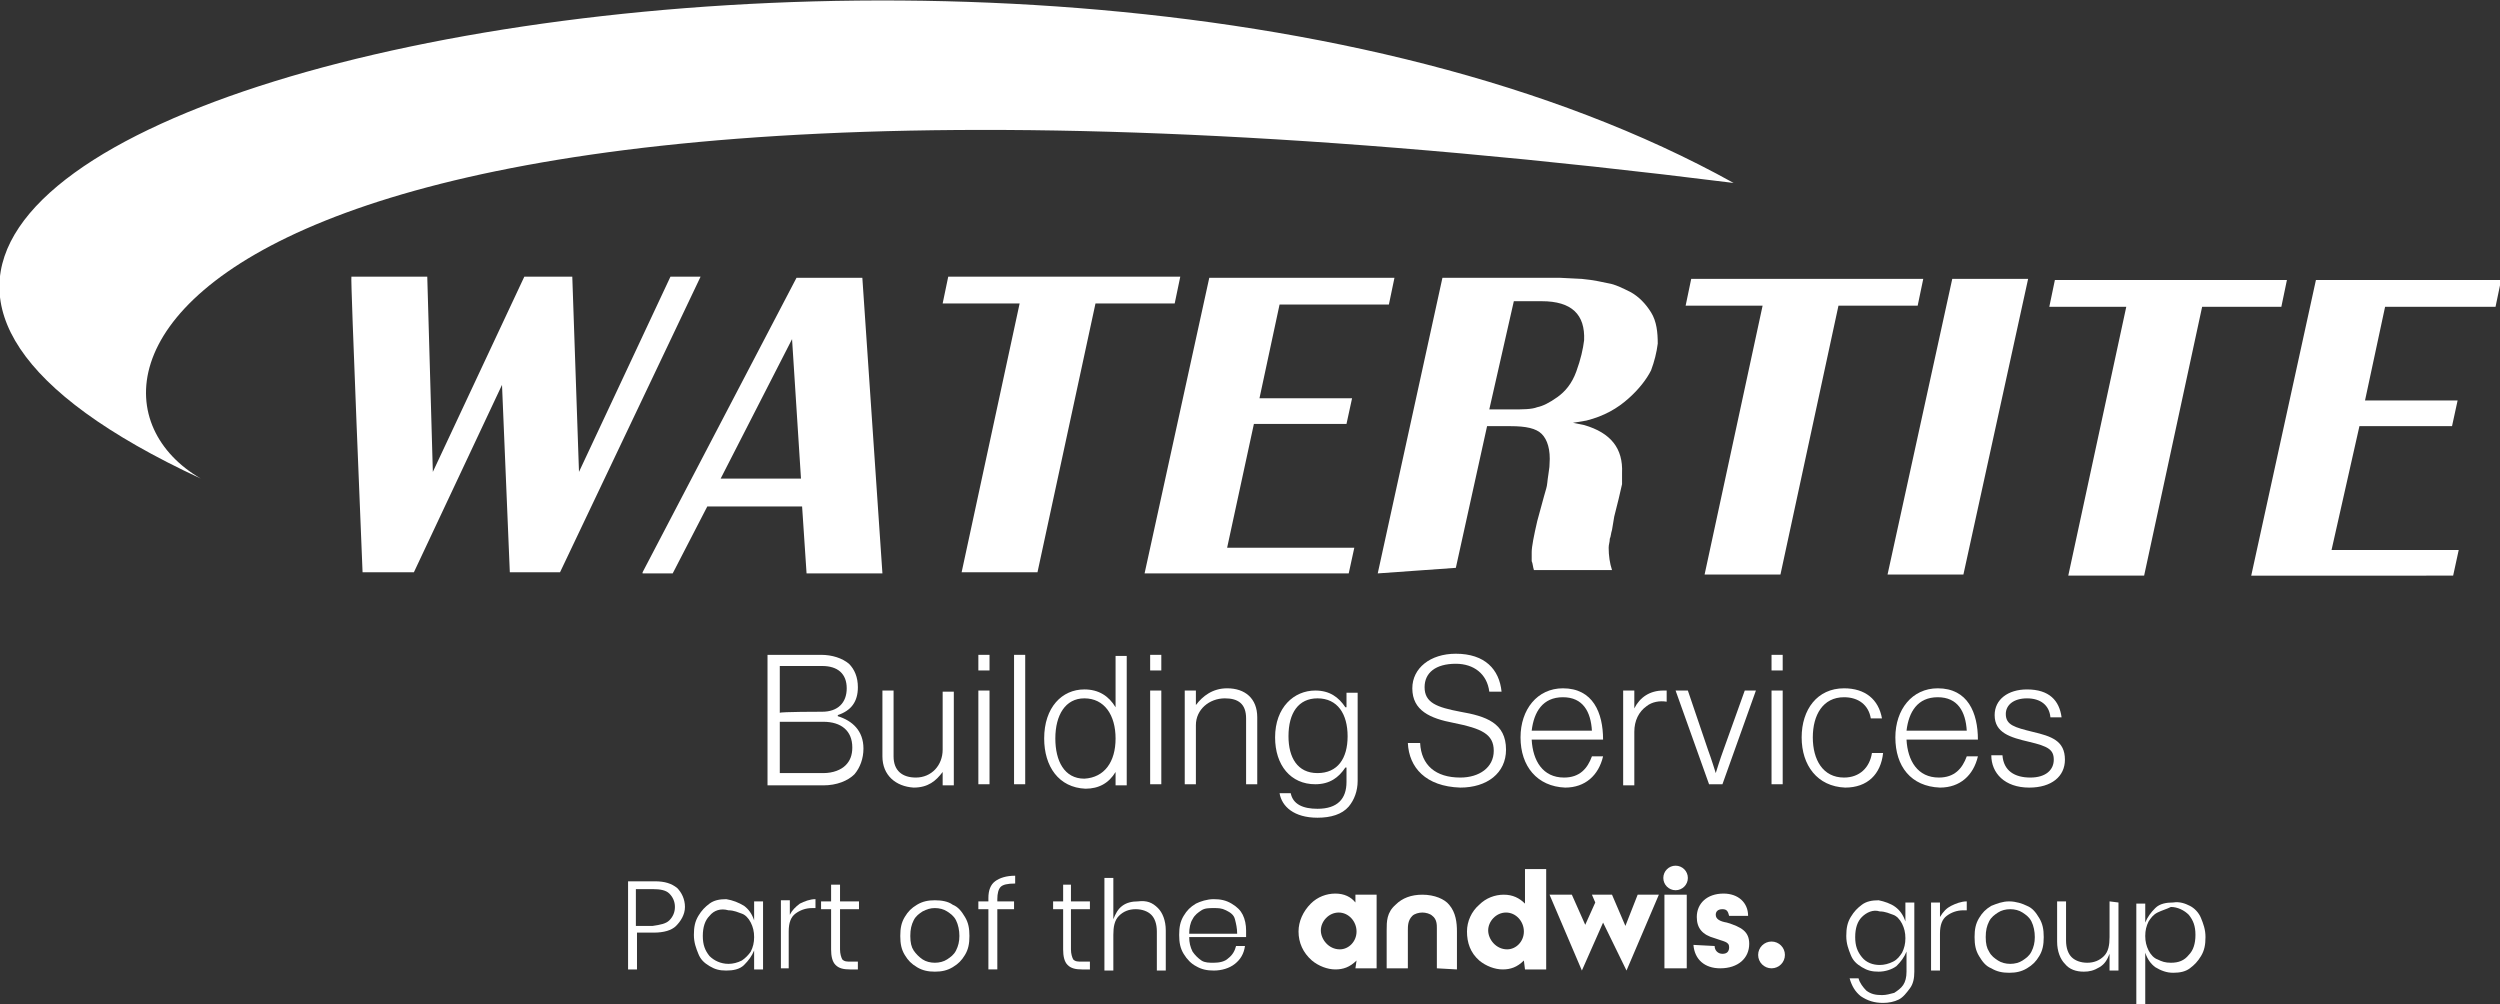 <?xml version="1.0" encoding="utf-8"?>
<!-- Generator: Adobe Illustrator 28.0.0, SVG Export Plug-In . SVG Version: 6.00 Build 0)  -->
<svg version="1.1" id="Layer_2_00000109742619489476350740000007846149442701340350_"
	 xmlns="http://www.w3.org/2000/svg" xmlns:xlink="http://www.w3.org/1999/xlink" x="0px" y="0px" viewBox="0 0 224.1 90"
	 style="enable-background:new 0 0 224.1 90;" xml:space="preserve">
<rect x="0" y="0" width="224.1" height="90" fill="#333333" stroke="none"/>
<style type="text/css">
	.st0{fill:#FFFFFF;}
</style>
<g id="Layer_1-2">
	<path class="st0" d="M155.4,16.4c-65.7-36.5-205-4.9-137.4,26.5C2.5,33.9,17.4-0.9,155.4,16.4z"/>
	<g>
		<path class="st0" d="M31.5,24.8l6.8,0l0.5,17.5L47,24.8h4.3l0.6,17.5l8.2-17.5h2.7L50.2,51.3h-4.5l-0.7-16.8l-7.9,16.8h-4.6
			C32.5,51.2,31.4,24.8,31.5,24.8z"/>
		<path class="st0" d="M57.6,51.3l13.8-26.4h5.9l1.8,26.5l-6.8,0l-0.4-6l-8.5,0l-3.1,6H57.6L57.6,51.3z M64.6,42.9l7.2,0l-0.8-12.5
			L64.6,42.9L64.6,42.9z"/>
		<path class="st0" d="M84.5,27.2l0.5-2.4l20.8,0l-0.5,2.4l-7.1,0l-5.2,24.1l-6.8,0l5.2-24.1L84.5,27.2L84.5,27.2z"/>
		<path class="st0" d="M102.6,51.4l5.8-26.5l16.6,0l-0.5,2.4l-9.8,0l-1.8,8.4l8.3,0l-0.5,2.3l-8.3,0l-2.4,11.1l11.4,0l-0.5,2.3
			L102.6,51.4L102.6,51.4z"/>
		<path class="st0" d="M123.5,51.4l5.8-26.5l10.5,0l2,0.1c1.1,0.1,1.9,0.3,2.4,0.4c0.6,0.1,1.2,0.4,2,0.8c0.7,0.4,1.3,1,1.8,1.8
			s0.6,1.8,0.6,2.8c-0.1,0.8-0.3,1.6-0.6,2.4c-0.4,0.8-1.1,1.7-2,2.5c-1,0.9-2.2,1.6-3.8,2l-1.2,0.2l1,0.2c2.4,0.7,3.5,2.1,3.4,4.3
			c0,0.2,0,0.4,0,0.5c0,0.2,0,0.4,0,0.5l-0.3,1.3l-0.2,0.8l-0.2,0.8l-0.2,1.2c-0.1,0.3-0.1,0.6-0.2,0.8c0,0.3-0.1,0.5-0.1,0.8
			c0,0.7,0.1,1.4,0.3,2l-7,0c-0.1-0.3-0.1-0.6-0.2-0.8c0-0.2,0-0.5,0-0.8c0-0.5,0.2-1.5,0.5-2.8l0.6-2.2l0.2-0.7
			c0.1-0.3,0.1-0.7,0.2-1.3s0.1-0.8,0.1-0.9c0.1-1.3-0.2-2.2-0.7-2.7c-0.5-0.5-1.4-0.7-2.8-0.7h-2.1l-2.8,12.7L123.5,51.4
			L123.5,51.4z M133.5,36.7h2c1,0,1.8,0,2.3-0.2c0.5-0.1,1.1-0.4,1.8-0.9c0.7-0.5,1.3-1.2,1.7-2.3s0.6-2,0.7-2.8
			c0.1-2.3-1.1-3.5-3.8-3.5h-2.5L133.5,36.7L133.5,36.7z"/>
		<path class="st0" d="M151.1,27.4l0.5-2.4l20.8,0l-0.5,2.4l-7.1,0l-5.2,24.1l-6.8,0l5.2-24.1L151.1,27.4L151.1,27.4z"/>
		<path class="st0" d="M169.2,51.5l5.8-26.5l6.8,0L176,51.5L169.2,51.5z"/>
		<path class="st0" d="M183.7,27.5l0.5-2.4l20.8,0l-0.5,2.4l-7.1,0l-5.2,24.1l-6.8,0l5.2-24.1L183.7,27.5L183.7,27.5z"/>
		<path class="st0" d="M201.8,51.6l5.8-26.5l16.6,0l-0.5,2.4l-9.9,0l-1.8,8.4l8.3,0l-0.5,2.3l-8.3,0L209,49.3l11.4,0l-0.5,2.3
			L201.8,51.6L201.8,51.6z"/>
	</g>
	<g>
		<path class="st0" d="M68.8,58.7h4.8c1,0,1.9,0.3,2.5,0.8c0.5,0.5,0.8,1.2,0.8,2.1c0,1.3-0.6,2.1-1.8,2.5v0.1
			c1.3,0.4,2.3,1.3,2.3,2.9c0,0.9-0.3,1.7-0.8,2.3c-0.6,0.6-1.6,1-2.8,1h-5C68.8,70.3,68.8,58.7,68.8,58.7z M73.7,63.8
			c1.4,0,2.2-0.8,2.2-2.1s-0.8-2-2.2-2h-3.8v4.2C69.9,63.8,73.7,63.8,73.7,63.8z M73.8,69.3c0.9,0,1.6-0.3,2-0.7
			c0.4-0.4,0.6-0.9,0.6-1.6c0-1.5-1-2.3-2.6-2.3h-3.9v4.6H73.8L73.8,69.3z"/>
		<path class="st0" d="M79.1,67.8v-5.9h1v5.9c0,1.3,0.8,1.9,2,1.9c1.4,0,2.4-1.1,2.4-2.5v-5.2h1v8.4h-1v-1.2h0
			c-0.6,0.8-1.3,1.4-2.6,1.4C80.3,70.5,79.1,69.5,79.1,67.8L79.1,67.8z"/>
		<path class="st0" d="M87.7,58.7h1v1.4h-1V58.7z M87.7,61.9h1v8.4h-1V61.9z"/>
		<path class="st0" d="M90.9,58.7h1v11.6h-1V58.7z"/>
		<path class="st0" d="M93.6,66.2c0-2.8,1.6-4.4,3.6-4.4c1.3,0,2.2,0.6,2.8,1.6h0v-4.6h1v11.6h-1v-1.2h0c-0.6,1-1.5,1.5-2.7,1.5
			C94.9,70.6,93.6,68.7,93.6,66.2L93.6,66.2z M100,66.2c0-2.1-1-3.6-2.8-3.6c-1.7,0-2.6,1.5-2.6,3.6c0,2,0.8,3.6,2.6,3.6
			C99,69.7,100,68.3,100,66.2z"/>
		<path class="st0" d="M103.1,58.7h1v1.4h-1V58.7z M103.1,61.9h1v8.4h-1V61.9z"/>
		<path class="st0" d="M106.2,61.9h1v1.3h0c0.6-0.8,1.5-1.5,2.8-1.5c1.6,0,2.7,0.9,2.7,2.6v6h-1v-5.9c0-1.3-0.7-1.8-1.9-1.8
			c-1.4,0-2.6,1-2.6,2.4v5.3h-1L106.2,61.9L106.2,61.9z"/>
		<path class="st0" d="M114.7,71.1h1c0.2,1,1.1,1.4,2.4,1.4c1.8,0,2.6-0.9,2.6-2.4v-1.3h-0.1c-0.6,0.9-1.4,1.5-2.7,1.5
			c-2.2,0-3.6-1.7-3.6-4.2c0-2.7,1.7-4.2,3.6-4.2c1.3,0,2.1,0.6,2.7,1.5h0.1v-1.3h1V70c0,0.9-0.3,1.7-0.8,2.3c-0.6,0.7-1.6,1-2.8,1
			C116,73.3,114.9,72.3,114.7,71.1L114.7,71.1z M120.8,66c0-2-0.9-3.4-2.7-3.4c-1.7,0-2.6,1.3-2.6,3.4c0,1.9,0.8,3.3,2.6,3.3
			C119.9,69.3,120.8,68,120.8,66L120.8,66z"/>
		<path class="st0" d="M126.2,66.6h1.1c0.1,2,1.4,3.1,3.6,3.1c1.7,0,3-0.9,3-2.4s-1.1-2-3.6-2.5c-2.1-0.4-3.7-1.1-3.7-3.1
			c0-1.8,1.6-3.1,3.9-3.1c2.6,0,3.9,1.4,4.1,3.4h-1.1c-0.2-1.6-1.4-2.5-3-2.5c-1.8,0-2.8,0.8-2.8,2.1c0,1.4,1.1,1.8,3.2,2.2
			c2.3,0.4,4.1,1,4.1,3.4c0,2.1-1.7,3.4-4.1,3.4C127.8,70.5,126.3,68.8,126.2,66.6z"/>
		<path class="st0" d="M136.3,66.1c0-2.5,1.5-4.4,3.8-4.4c2.7,0,3.6,2.2,3.6,4.6h-6.4c0.1,1.9,1,3.4,2.9,3.4c1.4,0,2.1-0.8,2.5-1.9
			h1c-0.4,1.7-1.6,2.8-3.4,2.8C137.8,70.5,136.3,68.7,136.3,66.1L136.3,66.1z M142.7,65.5c-0.1-1.7-0.8-3-2.6-3s-2.6,1.3-2.8,3
			H142.7L142.7,65.5z"/>
		<path class="st0" d="M145.5,61.9h1v1.6h0c0.5-1,1.4-1.6,2.6-1.6c0.1,0,0.2,0,0.3,0v1c-0.6-0.1-1.3,0-1.8,0.4
			c-0.7,0.5-1.1,1.3-1.1,2.3v4.8h-1V61.9L145.5,61.9z"/>
		<path class="st0" d="M150.2,61.9h1.1l1.8,5.3c0.3,0.8,0.7,2.1,0.7,2.1h0c0,0,0.4-1.3,0.7-2.1l1.9-5.3h1l-3,8.4h-1.2L150.2,61.9
			L150.2,61.9z"/>
		<path class="st0" d="M158.8,58.7h1v1.4h-1V58.7z M158.8,61.9h1v8.4h-1V61.9z"/>
		<path class="st0" d="M161.5,66.1c0-2.5,1.4-4.4,3.8-4.4c1.9,0,3.1,1,3.4,2.7h-1c-0.2-1.2-1.1-1.9-2.4-1.9c-1.9,0-2.8,1.6-2.8,3.6
			s0.9,3.6,2.8,3.6c1.4,0,2.3-0.9,2.5-2.2h1c-0.2,1.9-1.4,3.1-3.4,3.1C162.9,70.5,161.5,68.6,161.5,66.1L161.5,66.1z"/>
		<path class="st0" d="M169.9,66.1c0-2.5,1.5-4.4,3.8-4.4c2.7,0,3.6,2.2,3.6,4.6h-6.4c0.1,1.9,1,3.4,2.9,3.4c1.4,0,2.1-0.8,2.5-1.9
			h1c-0.4,1.7-1.6,2.8-3.4,2.8C171.3,70.5,169.9,68.7,169.9,66.1L169.9,66.1z M176.3,65.5c-0.1-1.7-0.8-3-2.6-3s-2.6,1.3-2.8,3
			H176.3L176.3,65.5z"/>
		<path class="st0" d="M178.5,67.7h1c0.1,1.4,1.1,2,2.5,2s2.1-0.7,2.1-1.6s-0.5-1.2-2.2-1.6c-1.7-0.4-3.1-0.8-3.1-2.4
			c0-1.4,1.2-2.3,2.9-2.3c2,0,2.9,1,3.1,2.5h-1c-0.1-1.1-0.9-1.7-2.1-1.7s-1.9,0.6-1.9,1.4c0,1,0.8,1.2,2.4,1.6
			c1.7,0.4,2.9,0.8,2.9,2.5c0,1.5-1.2,2.5-3.2,2.5C179.7,70.6,178.5,69.3,178.5,67.7L178.5,67.7z"/>
	</g>
	<g>
		<g>
			<circle class="st0" cx="158.8" cy="85.6" r="1.2"/>
			<path class="st0" d="M128.8,86.8v-3.6c0-0.3,0-0.8-0.4-1.1c-0.2-0.2-0.6-0.3-0.9-0.3s-0.7,0.1-0.9,0.3c-0.4,0.4-0.4,0.9-0.4,1.3
				v3.4h-1.9v-3.4c0-0.8,0-1.6,0.8-2.3c0.6-0.6,1.4-0.9,2.4-0.9c1.1,0,2,0.4,2.4,0.9c0.6,0.7,0.7,1.6,0.7,2.4v3.4L128.8,86.8
				L128.8,86.8z"/>
			<g>
				<path class="st0" d="M149.2,80.2h2v6.6h-2V80.2z"/>
				<circle class="st0" cx="150.2" cy="78.7" r="1.1"/>
			</g>
			<path class="st0" d="M136.6,86.1c-0.6,0.6-1.2,0.8-1.9,0.8s-1.5-0.3-2.1-0.8c-0.8-0.7-1.1-1.6-1.1-2.6c0-0.9,0.4-1.8,1.1-2.4
				c0.6-0.6,1.4-0.9,2.2-0.9s1.4,0.3,1.9,0.8v-3.1h1.9v9h-1.9L136.6,86.1L136.6,86.1z M135.1,85.1c0.8,0,1.5-0.7,1.5-1.6
				s-0.7-1.7-1.6-1.7s-1.6,0.8-1.6,1.6S134.1,85.1,135.1,85.1L135.1,85.1z"/>
			<path class="st0" d="M153.7,84.8L153.7,84.8c0,0.4,0.3,0.7,0.7,0.7s0.6-0.2,0.6-0.6c0-0.5-0.5-0.5-1.3-0.8
				c-1.1-0.3-1.6-0.9-1.6-1.9c0-1.2,0.9-2.1,2.4-2.1c1.3,0,2.2,0.8,2.2,2H155c-0.1-0.4-0.2-0.6-0.6-0.6c-0.4,0-0.6,0.2-0.6,0.5
				c0,0.4,0.4,0.6,1,0.7c1.3,0.4,2,0.8,2,1.9c0,1.3-1,2.2-2.6,2.2c-1.4,0-2.3-0.8-2.4-2.1L153.7,84.8L153.7,84.8z"/>
			<path class="st0" d="M148.7,80.2l-2.9,6.8l-2.1-4.3l-1.9,4.3l-2.9-6.8h2l1.2,2.7l0.9-2l-0.3-0.7h1.8l1.2,2.8l1.1-2.8L148.7,80.2
				L148.7,80.2z"/>
			<path class="st0" d="M121.6,86.1c-0.6,0.6-1.2,0.8-1.9,0.8s-1.5-0.3-2.1-0.8c-0.8-0.7-1.2-1.6-1.2-2.6c0-0.9,0.4-1.8,1.1-2.5
				c0.6-0.6,1.4-0.9,2.2-0.9s1.4,0.3,1.8,0.8v-0.7h1.9v6.6h-1.9L121.6,86.1L121.6,86.1z M120.1,85.1c0.8,0,1.5-0.7,1.5-1.6
				s-0.7-1.7-1.6-1.7s-1.6,0.8-1.6,1.6S119.1,85.1,120.1,85.1L120.1,85.1z"/>
		</g>
		<g>
			<path class="st0" d="M57.1,83.6v3.3h-0.8V79h2.4c0.9,0,1.5,0.2,2,0.6c0.4,0.4,0.7,1,0.7,1.7S61,82.6,60.6,83s-1.1,0.6-2,0.6H57.1
				z M60,82.5c0.3-0.3,0.5-0.7,0.5-1.2s-0.2-0.9-0.5-1.2s-0.8-0.4-1.5-0.4h-1.5v3.3h1.5C59.2,82.9,59.7,82.8,60,82.5z"/>
			<path class="st0" d="M66.7,81.2c0.4,0.3,0.7,0.7,0.9,1.3v-1.7h0.8v6.1h-0.8v-1.7c-0.2,0.5-0.5,0.9-0.9,1.3s-1,0.5-1.6,0.5
				c-0.6,0-1-0.1-1.5-0.4s-0.8-0.6-1-1.1c-0.2-0.5-0.4-1-0.4-1.7s0.1-1.2,0.4-1.7s0.6-0.8,1-1.1s0.9-0.4,1.5-0.4
				C65.7,80.7,66.2,80.9,66.7,81.2L66.7,81.2z M63.6,82.1c-0.4,0.4-0.6,1-0.6,1.8s0.2,1.3,0.6,1.8c0.4,0.4,1,0.7,1.7,0.7
				c0.4,0,0.8-0.1,1.2-0.3c0.3-0.2,0.6-0.5,0.8-0.8c0.2-0.4,0.3-0.8,0.3-1.3s-0.1-0.9-0.3-1.3c-0.2-0.4-0.5-0.7-0.8-0.8
				s-0.7-0.3-1.2-0.3C64.6,81.4,64,81.6,63.6,82.1z"/>
			<path class="st0" d="M71.7,81c0.4-0.2,0.9-0.4,1.4-0.4v0.8h-0.3c-0.6,0-1.1,0.2-1.5,0.5c-0.4,0.3-0.6,0.8-0.6,1.6v3.3H70v-6.1
				h0.8v1.3C71,81.6,71.3,81.3,71.7,81L71.7,81z"/>
			<path class="st0" d="M76.9,86.2v0.7h-0.7c-0.6,0-1-0.1-1.3-0.4s-0.4-0.8-0.4-1.4v-3.6h-0.9v-0.7h0.9v-1.5h0.8v1.5h1.7v0.7h-1.7
				v3.6c0,0.4,0.1,0.7,0.2,0.9c0.2,0.2,0.4,0.2,0.8,0.2L76.9,86.2L76.9,86.2z"/>
			<path class="st0" d="M85.4,81.1c0.5,0.2,0.8,0.6,1.1,1.1s0.4,1,0.4,1.7s-0.1,1.2-0.4,1.7s-0.6,0.8-1.1,1.1s-1,0.4-1.6,0.4
				s-1.1-0.1-1.6-0.4s-0.8-0.6-1.1-1.1c-0.3-0.5-0.4-1-0.4-1.7s0.1-1.2,0.4-1.7c0.3-0.5,0.6-0.8,1.1-1.1s1-0.4,1.6-0.4
				S85,80.8,85.4,81.1L85.4,81.1z M82.7,81.7c-0.3,0.2-0.6,0.4-0.8,0.8s-0.3,0.8-0.3,1.4s0.1,1,0.3,1.3s0.5,0.6,0.8,0.8
				c0.3,0.2,0.7,0.3,1.1,0.3s0.8-0.1,1.1-0.3s0.6-0.4,0.8-0.8c0.2-0.4,0.3-0.8,0.3-1.3s-0.1-1-0.3-1.4s-0.5-0.6-0.8-0.8
				s-0.7-0.3-1.1-0.3S83.1,81.5,82.7,81.7z"/>
			<path class="st0" d="M89.7,79.5c-0.2,0.2-0.3,0.6-0.3,1.1v0.2h1.5v0.7h-1.5v5.4h-0.8v-5.4h-0.9v-0.7h0.9v-0.3
				c0-0.7,0.2-1.2,0.6-1.5c0.4-0.3,1-0.5,1.8-0.5v0.7C90.3,79.2,89.9,79.3,89.7,79.5L89.7,79.5z"/>
			<path class="st0" d="M97.7,86.2v0.7H97c-0.6,0-1-0.1-1.3-0.4s-0.4-0.8-0.4-1.4v-3.6h-0.9v-0.7h0.9v-1.5H96v1.5h1.7v0.7H96v3.6
				c0,0.4,0.1,0.7,0.2,0.9c0.2,0.2,0.4,0.2,0.8,0.2L97.7,86.2L97.7,86.2z"/>
			<path class="st0" d="M103.8,81.4c0.4,0.4,0.7,1.1,0.7,2v3.6h-0.8v-3.5c0-0.7-0.2-1.2-0.5-1.5s-0.8-0.5-1.4-0.5
				c-0.6,0-1.1,0.2-1.5,0.6s-0.5,1-0.5,1.7v3.2H99v-8.3h0.8v3.7c0.2-0.5,0.4-0.9,0.8-1.2c0.4-0.3,0.9-0.4,1.4-0.4
				C102.8,80.7,103.3,80.9,103.8,81.4L103.8,81.4z"/>
			<path class="st0" d="M110.1,85.9c0.4-0.3,0.6-0.7,0.7-1.1h0.8c-0.1,0.7-0.4,1.2-0.9,1.6s-1.2,0.6-1.9,0.6c-0.6,0-1.1-0.1-1.6-0.4
				c-0.4-0.2-0.8-0.6-1.1-1.1s-0.4-1-0.4-1.7s0.1-1.2,0.4-1.7s0.6-0.8,1.1-1.1c0.4-0.2,1-0.4,1.6-0.4s1.1,0.1,1.6,0.4s0.8,0.6,1,1
				c0.2,0.4,0.3,0.9,0.3,1.4c0,0.2,0,0.4,0,0.6h-5.1c0,0.5,0.1,0.9,0.3,1.3c0.2,0.3,0.5,0.6,0.8,0.8s0.7,0.2,1.1,0.2
				C109.3,86.3,109.8,86.2,110.1,85.9z M107.7,81.6c-0.3,0.2-0.6,0.4-0.8,0.8c-0.2,0.3-0.3,0.8-0.3,1.3h4.3c0-0.5-0.1-0.9-0.2-1.3
				s-0.4-0.6-0.8-0.8s-0.7-0.2-1.1-0.2S108,81.4,107.7,81.6z"/>
		</g>
		<g>
			<path class="st0" d="M169.9,81.3c0.4,0.3,0.7,0.7,0.9,1.3v-1.7h0.8v6.2c0,0.6-0.1,1.1-0.4,1.5s-0.6,0.8-1,1s-0.9,0.3-1.4,0.3
				c-0.8,0-1.4-0.2-2-0.6c-0.5-0.4-0.8-0.9-1-1.6h0.8c0.1,0.4,0.4,0.8,0.7,1.1c0.4,0.3,0.8,0.4,1.4,0.4c0.4,0,0.7-0.1,1.1-0.2
				c0.3-0.2,0.6-0.4,0.8-0.7c0.2-0.3,0.3-0.7,0.3-1.2v-1.8c-0.2,0.5-0.5,0.9-0.9,1.3c-0.4,0.3-1,0.5-1.6,0.5c-0.6,0-1-0.1-1.5-0.4
				s-0.8-0.6-1-1.1c-0.2-0.5-0.4-1-0.4-1.7s0.1-1.2,0.4-1.7s0.6-0.8,1-1.1s0.9-0.4,1.5-0.4C168.9,80.8,169.5,81,169.9,81.3
				L169.9,81.3z M166.9,82.2c-0.4,0.4-0.6,1-0.6,1.8s0.2,1.3,0.6,1.8s1,0.7,1.6,0.7c0.4,0,0.8-0.1,1.2-0.3c0.4-0.2,0.6-0.5,0.8-0.8
				c0.2-0.4,0.3-0.8,0.3-1.3s-0.1-0.9-0.3-1.3c-0.2-0.4-0.5-0.7-0.8-0.8s-0.7-0.3-1.2-0.3C167.9,81.5,167.3,81.8,166.9,82.2z"/>
			<path class="st0" d="M174.9,81.2c0.4-0.2,0.9-0.4,1.4-0.4v0.8h-0.3c-0.6,0-1.1,0.2-1.5,0.5c-0.4,0.3-0.6,0.8-0.6,1.6V87h-0.8
				v-6.1h0.8v1.3C174.2,81.7,174.5,81.4,174.9,81.2L174.9,81.2z"/>
			<path class="st0" d="M181.7,81.2c0.5,0.2,0.8,0.6,1.1,1.1s0.4,1,0.4,1.7s-0.1,1.2-0.4,1.7s-0.6,0.8-1.1,1.1s-1,0.4-1.6,0.4
				s-1.1-0.1-1.6-0.4c-0.5-0.2-0.8-0.6-1.1-1.1c-0.3-0.5-0.4-1-0.4-1.7s0.1-1.2,0.4-1.7c0.3-0.5,0.6-0.8,1.1-1.1
				c0.5-0.2,1-0.4,1.6-0.4S181.3,81,181.7,81.2L181.7,81.2z M179.1,81.8c-0.3,0.2-0.6,0.4-0.8,0.8s-0.3,0.8-0.3,1.4s0.1,1,0.3,1.3
				c0.2,0.4,0.5,0.6,0.8,0.8c0.3,0.2,0.7,0.3,1.1,0.3s0.8-0.1,1.1-0.3c0.3-0.2,0.6-0.4,0.8-0.8c0.2-0.4,0.3-0.8,0.3-1.3
				s-0.1-1-0.3-1.4c-0.2-0.4-0.5-0.6-0.8-0.8c-0.3-0.2-0.7-0.3-1.1-0.3S179.4,81.6,179.1,81.8z"/>
			<path class="st0" d="M189.9,80.9V87h-0.8v-1.5c-0.2,0.5-0.4,0.9-0.9,1.2s-0.9,0.4-1.4,0.4c-0.7,0-1.3-0.2-1.7-0.7
				c-0.4-0.4-0.7-1.1-0.7-2v-3.6h0.8v3.5c0,0.7,0.2,1.2,0.5,1.5c0.3,0.3,0.8,0.5,1.4,0.5c0.6,0,1.1-0.2,1.5-0.6s0.5-1,0.5-1.7v-3.2
				L189.9,80.9L189.9,80.9z"/>
			<path class="st0" d="M196.3,81.2c0.4,0.2,0.8,0.6,1,1.1s0.4,1,0.4,1.7s-0.1,1.2-0.4,1.7s-0.6,0.8-1,1.1s-0.9,0.4-1.5,0.4
				c-0.6,0-1.1-0.2-1.6-0.5c-0.4-0.3-0.7-0.7-0.9-1.3v4.6h-0.8v-9h0.8v1.7c0.2-0.5,0.5-0.9,0.9-1.3s1-0.5,1.6-0.5
				C195.4,80.8,195.9,81,196.3,81.2z M193.4,81.8c-0.4,0.2-0.6,0.5-0.8,0.8c-0.2,0.4-0.3,0.8-0.3,1.3s0.1,0.9,0.3,1.3
				c0.2,0.4,0.5,0.7,0.8,0.8c0.4,0.2,0.7,0.3,1.2,0.3c0.7,0,1.2-0.2,1.6-0.7c0.4-0.4,0.6-1,0.6-1.8s-0.2-1.3-0.6-1.8
				c-0.4-0.4-1-0.7-1.6-0.7C194.2,81.5,193.8,81.6,193.4,81.8z"/>
		</g>
	</g>
</g>
</svg>

